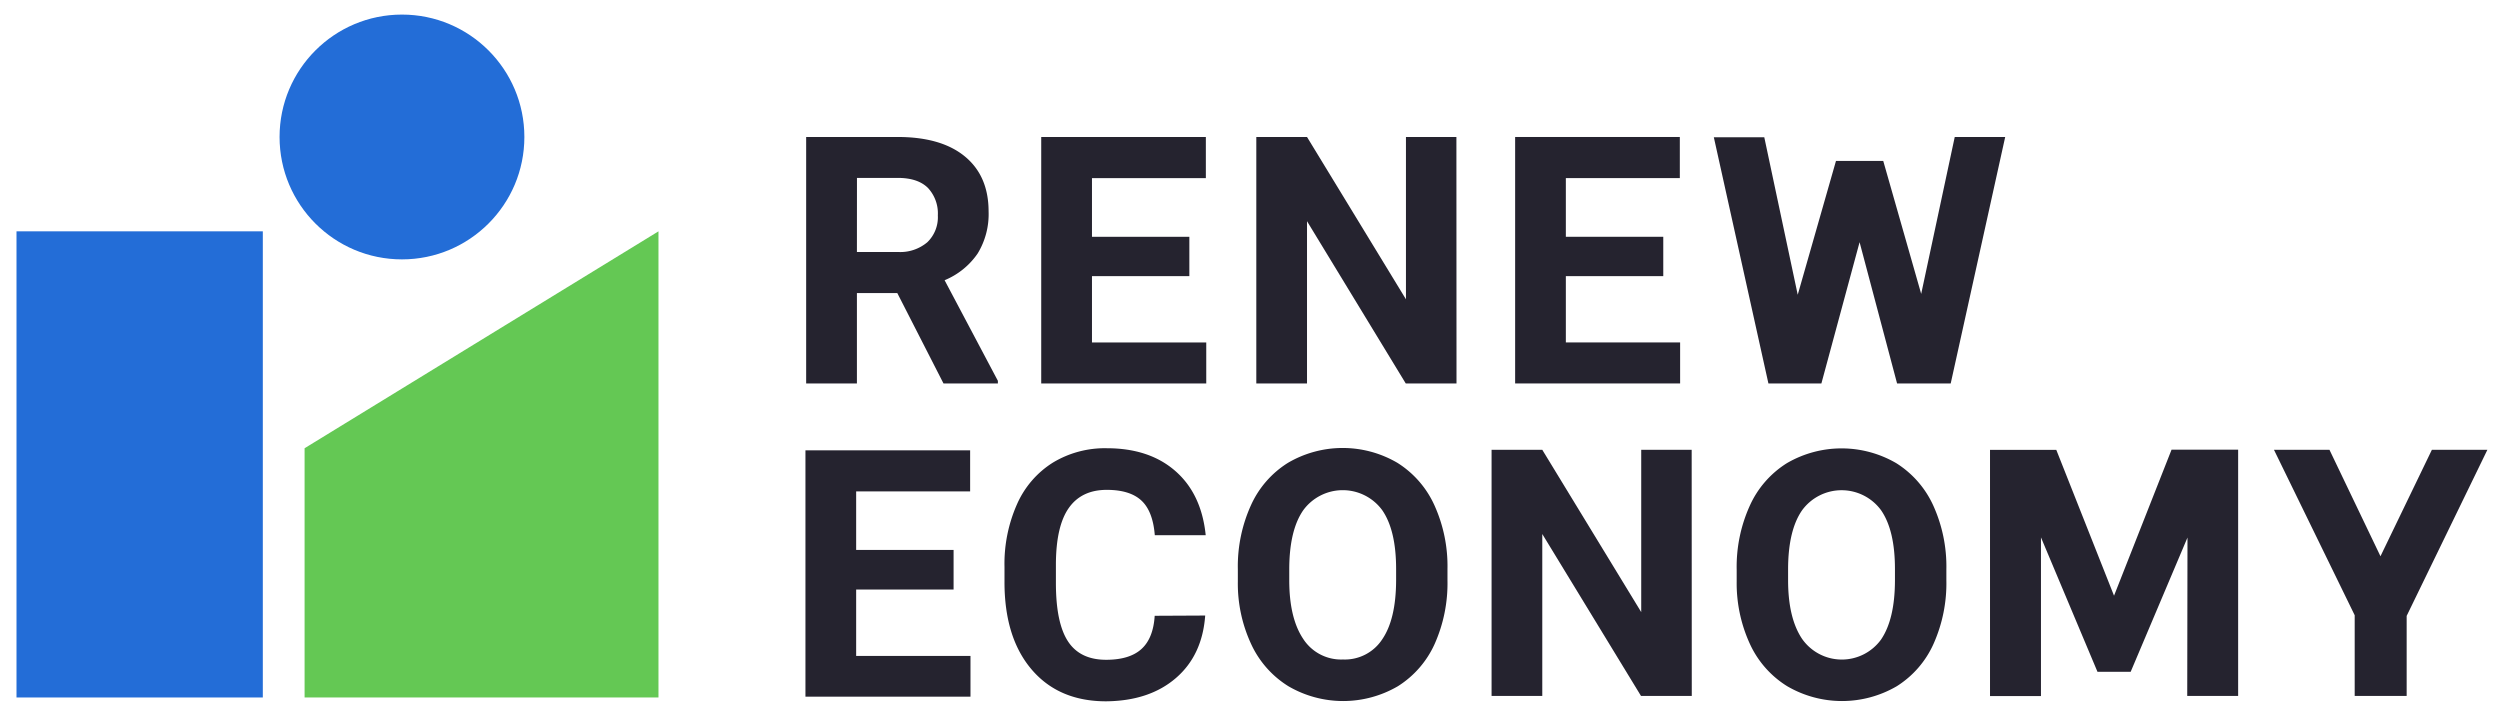 <svg id="Layer_1" data-name="Layer 1" xmlns="http://www.w3.org/2000/svg" viewBox="0 0 495.5 142.14"><defs><style>.cls-1{fill:#25232f;}.cls-2{fill:#64c854;}.cls-3{fill:#236dd7;}</style></defs><path class="cls-1" d="M177.84,58.08h-8V76H159.78V27.15h18.13q8.64,0,13.33,3.86t4.7,10.89a15,15,0,0,1-2.16,8.33,14.77,14.77,0,0,1-6.56,5.31l10.56,19.94V76H187Zm-8-8.14h8.11A8.29,8.29,0,0,0,183.81,48a6.89,6.89,0,0,0,2.07-5.31,7.4,7.4,0,0,0-1.95-5.43q-2-2-6-2h-8.08Z"/><path class="cls-1" d="M235.73,54.73h-19.3V67.87h22.65V76H206.37V27.15H239V35.3H216.43V46.93h19.3Z"/><path class="cls-1" d="M288.68,76H278.62L259.05,43.84V76H249V27.15h10.05l19.61,32.17V27.15h10Z"/><path class="cls-1" d="M329.66,54.73H310.35V67.87H333V76H300.3V27.15h32.64V35.3H310.35V46.93h19.31Z"/><path class="cls-1" d="M380.78,58.25l6.65-31.1h10L386.63,76H376l-7.43-28L361,76H350.5l-10.82-48.8h10l6.63,31.22,7.58-26.52,9.37,0Z"/><path class="cls-1" d="M189,116.84H169.69V130h22.66v8.08H159.64V89.26h32.64V97.4H169.69V109H189Z"/><path class="cls-1" d="M238.87,122q-.57,7.88-5.82,12.4T219.23,139q-9.39,0-14.77-6.32t-5.37-17.34v-3a29.11,29.11,0,0,1,2.48-12.4,18.54,18.54,0,0,1,7.08-8.23,19.88,19.88,0,0,1,10.71-2.87q8.44,0,13.61,4.53t6,12.7H228.88c-.25-3.15-1.13-5.44-2.64-6.85s-3.79-2.13-6.88-2.13q-5,0-7.53,3.6t-2.55,11.18v3.68q0,7.9,2.39,11.56c1.59,2.44,4.12,3.66,7.56,3.66q4.65,0,7-2.13t2.63-6.59Z"/><path class="cls-1" d="M286.89,115a29.57,29.57,0,0,1-2.54,12.63,19.23,19.23,0,0,1-7.29,8.38,21.52,21.52,0,0,1-21.7,0,19.34,19.34,0,0,1-7.37-8.33,28.42,28.42,0,0,1-2.65-12.45v-2.41a29.3,29.3,0,0,1,2.6-12.68,19.2,19.2,0,0,1,7.34-8.41,21.45,21.45,0,0,1,21.68,0,19.33,19.33,0,0,1,7.34,8.41,29.23,29.23,0,0,1,2.59,12.65Zm-10.18-2.22q0-7.67-2.75-11.66a9.7,9.7,0,0,0-15.65,0q-2.74,3.94-2.78,11.55V115q0,7.47,2.74,11.59a8.94,8.94,0,0,0,7.91,4.12,8.85,8.85,0,0,0,7.78-4c1.81-2.65,2.72-6.5,2.75-11.58Z"/><path class="cls-1" d="M335.31,137.94H325.25l-19.57-32.1v32.1H295.63V89.15h10.05l19.61,32.17V89.15h10Z"/><path class="cls-1" d="M385.77,115a29.42,29.42,0,0,1-2.55,12.63,19.15,19.15,0,0,1-7.28,8.38,21.54,21.54,0,0,1-21.71,0,19.31,19.31,0,0,1-7.37-8.32,28.77,28.77,0,0,1-2.65-12.45V112.9a29.32,29.32,0,0,1,2.61-12.69,19.26,19.26,0,0,1,7.34-8.41,21.52,21.52,0,0,1,21.68,0,19.39,19.39,0,0,1,7.34,8.41,29.23,29.23,0,0,1,2.59,12.65Zm-10.19-2.21q0-7.68-2.75-11.66a9.7,9.7,0,0,0-15.65,0q-2.74,3.93-2.78,11.54V115q0,7.47,2.75,11.59a9.61,9.61,0,0,0,15.68.16q2.71-4,2.75-11.58Z"/><path class="cls-1" d="M407.56,89.17,419,118.07,430.4,89.13h13.2v48.8H433.51l.05-31.39L422.3,133.15h-6.58l-11.2-26.64,0,31.45H394.42V89.17Z"/><path class="cls-1" d="M471.81,110.25,482,89.15h11l-16,32.92v15.87H466.7v-16l-16-32.79h11Z"/><polygon class="cls-2" points="130.51 45.85 130.51 138.24 60.37 138.24 60.37 88.84 130.51 45.85"/><polygon class="cls-3" points="3.27 45.85 3.27 90.37 3.27 138.24 52.09 138.24 52.09 90.37 52.09 45.85 3.27 45.85"/><circle class="cls-3" cx="79.67" cy="27.15" r="24.26"/></svg>